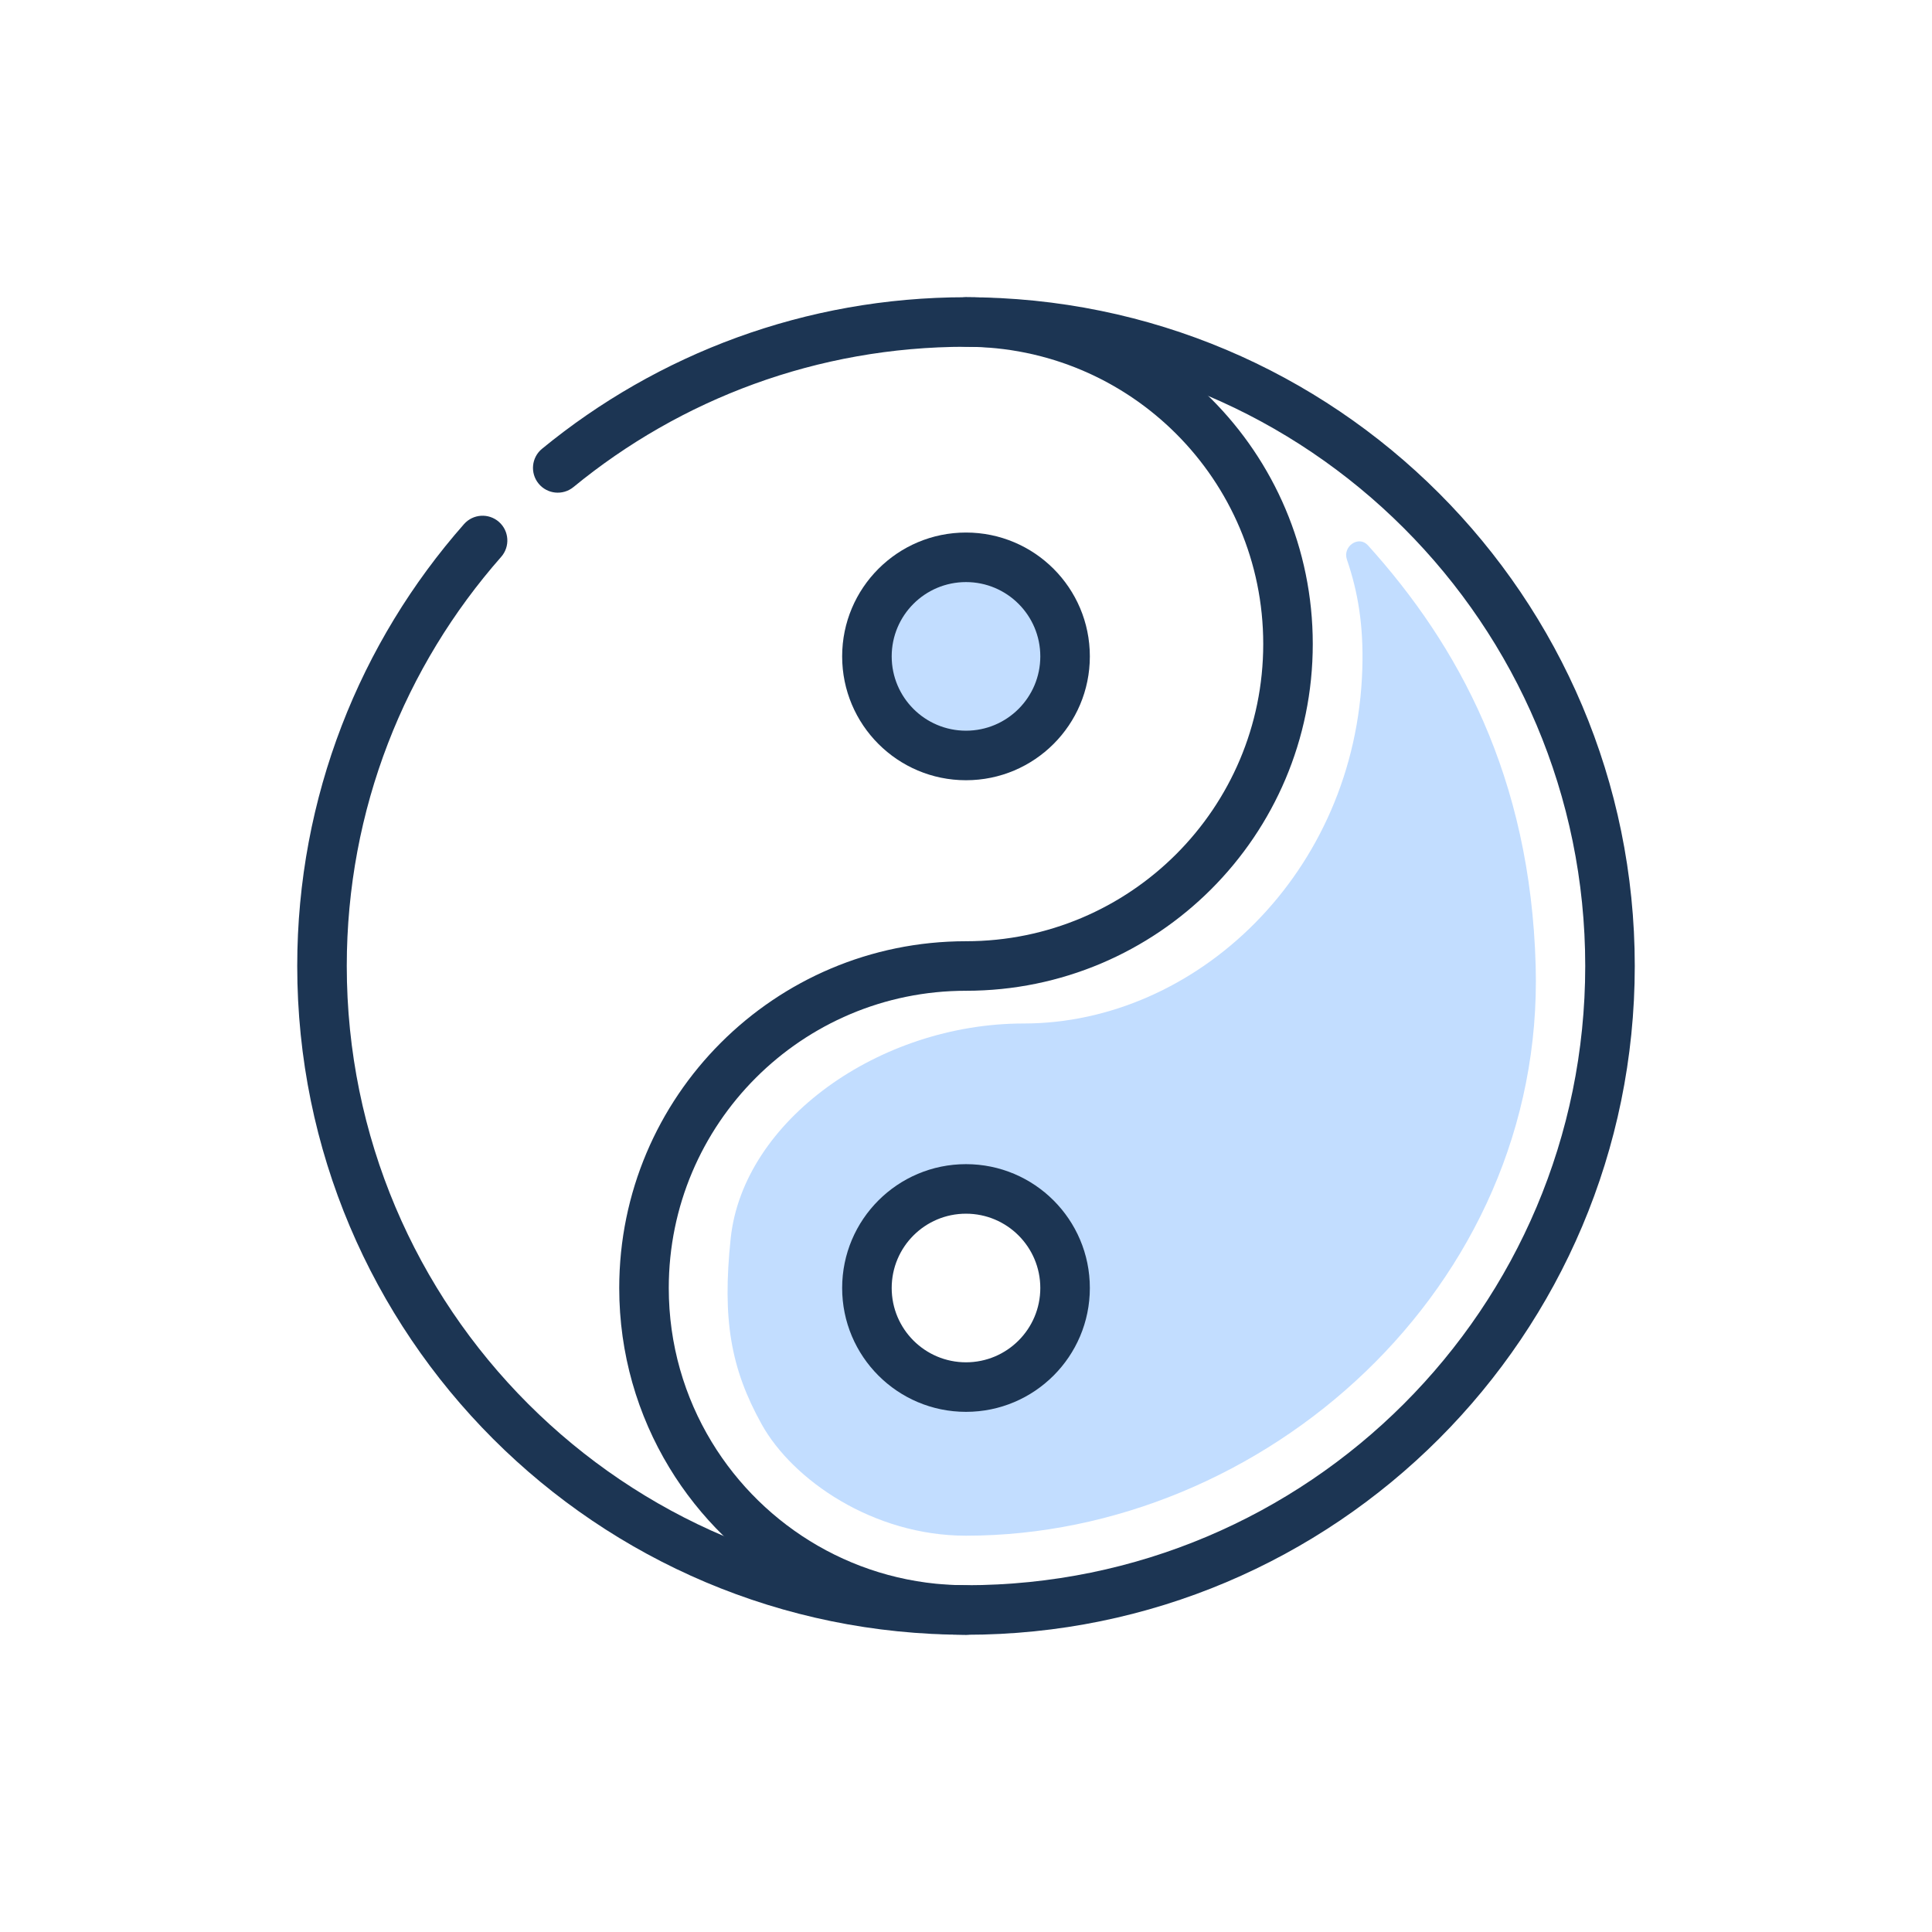 <svg width="156" height="156" viewBox="0 0 156 156" fill="none" xmlns="http://www.w3.org/2000/svg">
<path fill-rule="evenodd" clip-rule="evenodd" d="M77.999 124C70.5 124 63.998 119.5 61.499 115C59.001 110.5 58.311 106.542 58.999 100C59.998 90.5 71 82.643 82.643 82.643C96.571 82.643 109.501 70.5 110.001 54C110.107 50.485 109.65 47.79 108.756 45.177C108.394 44.119 109.707 43.204 110.456 44.034C117.728 52.091 123.574 62.697 123.999 78C124.722 104 102 124 77.999 124ZM78 112.357C82.615 112.357 86.357 108.616 86.357 104C86.357 99.385 82.615 95.643 78 95.643C73.385 95.643 69.643 99.385 69.643 104C69.643 108.616 73.385 112.357 78 112.357Z" fill="#C2DDFF"/>
<path d="M86 53C86 57.418 82.418 61 78 61C73.582 61 70 57.418 70 53C70 48.582 73.582 45 78 45C82.418 45 86 48.582 86 53Z" fill="#C2DDFF"/>
<path fill-rule="evenodd" clip-rule="evenodd" d="M78 28C65.967 28 54.932 32.248 46.304 39.328C45.45 40.028 44.19 39.904 43.49 39.05C42.789 38.197 42.913 36.936 43.767 36.236C53.084 28.59 65.008 24 78 24C107.823 24 132 48.177 132 78C132 107.823 107.823 132 78 132C48.177 132 24 107.823 24 78C24 64.326 29.085 51.834 37.465 42.321C38.195 41.492 39.459 41.412 40.288 42.142C41.117 42.872 41.197 44.136 40.467 44.965C32.706 53.776 28 65.336 28 78C28 105.614 50.386 128 78 128C105.614 128 128 105.614 128 78C128 50.386 105.614 28 78 28Z" fill="#1C3553"/>
<path fill-rule="evenodd" clip-rule="evenodd" d="M76 26C76 24.895 76.895 24 78 24C93.464 24 106 36.536 106 52C106 67.464 93.464 80 78 80C76.895 80 76 79.105 76 78C76 76.895 76.895 76 78 76C91.255 76 102 65.255 102 52C102 38.745 91.255 28 78 28C76.895 28 76 27.105 76 26Z" fill="#1C3553"/>
<path fill-rule="evenodd" clip-rule="evenodd" d="M78 80C64.745 80 54 90.745 54 104C54 108.553 55.266 112.804 57.463 116.427C61.674 123.369 69.297 128 78 128C79.105 128 80 128.895 80 130C80 131.105 79.105 132 78 132C67.841 132 58.949 126.589 54.043 118.501C51.477 114.27 50 109.305 50 104C50 88.536 62.536 76 78 76C79.105 76 80 76.895 80 78C80 79.105 79.105 80 78 80Z" fill="#1C3553"/>
<path fill-rule="evenodd" clip-rule="evenodd" d="M78 47C74.686 47 72 49.686 72 53C72 56.314 74.686 59 78 59C81.314 59 84 56.314 84 53C84 49.686 81.314 47 78 47ZM68 53C68 47.477 72.477 43 78 43C83.523 43 88 47.477 88 53C88 58.523 83.523 63 78 63C72.477 63 68 58.523 68 53Z" fill="#1C3553"/>
<path fill-rule="evenodd" clip-rule="evenodd" d="M78 98C74.686 98 72 100.686 72 104C72 107.314 74.686 110 78 110C81.314 110 84 107.314 84 104C84 100.686 81.314 98 78 98ZM68 104C68 98.477 72.477 94 78 94C83.523 94 88 98.477 88 104C88 109.523 83.523 114 78 114C72.477 114 68 109.523 68 104Z" fill="#1C3553"/>
</svg>

